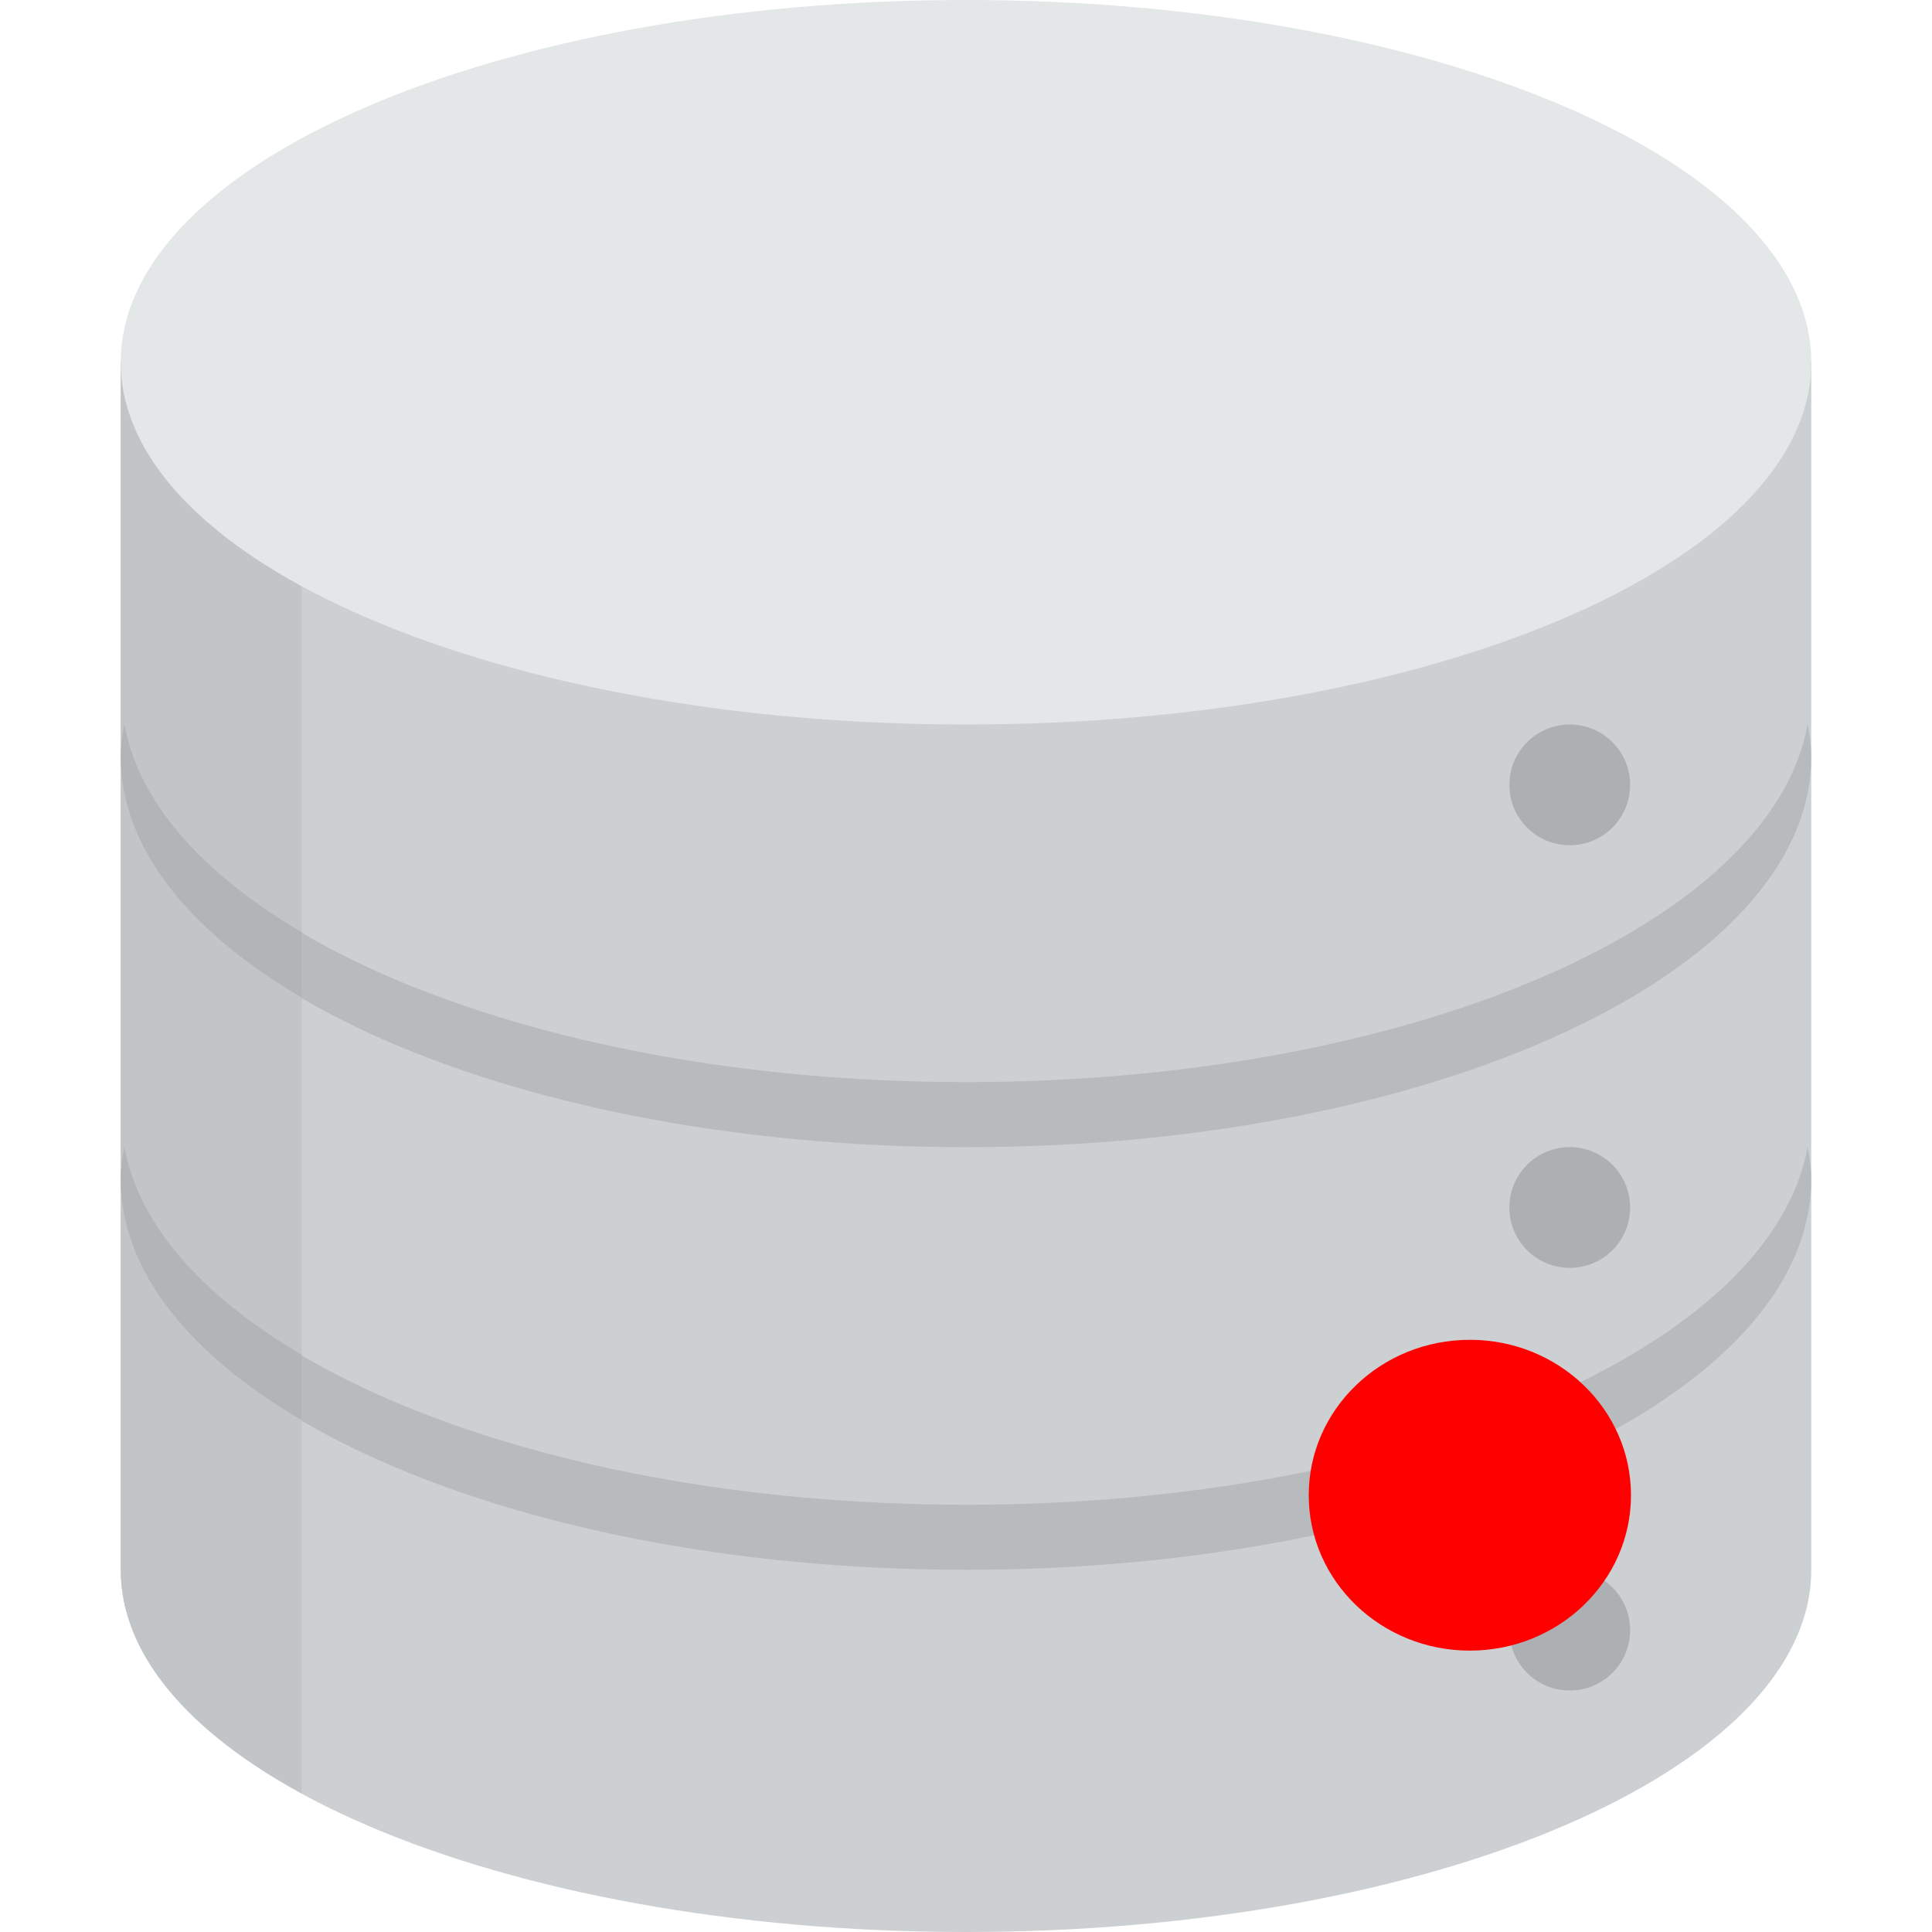 <?xml version="1.0" encoding="UTF-8" standalone="no"?>
<!-- Uploaded to: SVG Repo, www.svgrepo.com, Generator: SVG Repo Mixer Tools -->

<svg
   height="800px"
   width="800px"
   version="1.1"
   id="Layer_1"
   viewBox="0 0 280.027 280.027"
   xml:space="preserve"
   sodipodi:docname="server_off.svg"
   inkscape:version="1.3.2 (091e20e, 2023-11-25, custom)"
   xmlns:inkscape="http://www.inkscape.org/namespaces/inkscape"
   xmlns:sodipodi="http://sodipodi.sourceforge.net/DTD/sodipodi-0.dtd"
   xmlns="http://www.w3.org/2000/svg"
   xmlns:svg="http://www.w3.org/2000/svg"><defs
   id="defs6" /><sodipodi:namedview
   id="namedview6"
   pagecolor="#ffffff"
   bordercolor="#000000"
   borderopacity="0.25"
   inkscape:showpageshadow="2"
   inkscape:pageopacity="0.0"
   inkscape:pagecheckerboard="0"
   inkscape:deskcolor="#d1d1d1"
   inkscape:zoom="1.47625"
   inkscape:cx="399.6613"
   inkscape:cy="399.6613"
   inkscape:window-width="1718"
   inkscape:window-height="1368"
   inkscape:window-x="3633"
   inkscape:window-y="0"
   inkscape:window-maximized="0"
   inkscape:current-layer="Layer_1" />
<g
   id="g6">
	<path
   style="fill:#CCD0D2;"
   d="M17.502,52.505v175.017c0,28.983,54.85,52.505,122.512,52.505s122.512-23.522,122.512-52.505V52.505   H17.502z"
   id="path1" />
	<path
   style="fill:#ADB0B2;"
   d="M227.522,122.512c4.839,0,8.751-3.912,8.751-8.751c0-4.83-3.912-8.751-8.751-8.751   c-4.839,0-8.751,3.92-8.751,8.751C218.771,118.6,222.682,122.512,227.522,122.512z M227.522,166.266   c-4.839,0-8.751,3.92-8.751,8.751c0,4.839,3.912,8.751,8.751,8.751c4.839,0,8.751-3.912,8.751-8.751   C236.272,170.187,232.353,166.266,227.522,166.266z M227.522,227.522c-4.839,0-8.751,3.912-8.751,8.751s3.912,8.751,8.751,8.751   c4.839,0,8.751-3.912,8.751-8.751S232.353,227.522,227.522,227.522z"
   id="path2" />
	<path
   style="fill:#B7BBBD;"
   d="M140.014,166.275c67.662,0,122.512-25.342,122.512-56.609c0-1.593-0.236-3.15-0.516-4.717   c-5.198,29.053-57.782,51.893-121.996,51.893S23.225,134.011,18.018,104.949c-0.28,1.566-0.516,3.124-0.516,4.717   C17.502,140.924,72.343,166.275,140.014,166.275z M140.014,218.098c-64.214,0-116.789-22.822-121.996-51.893   c-0.28,1.566-0.516,3.124-0.516,4.717c0,31.249,54.85,56.609,122.512,56.609s122.512-25.342,122.512-56.609   c0-1.601-0.236-3.15-0.516-4.717C256.82,195.249,204.236,218.098,140.014,218.098z"
   id="path3" />
	<path
   style="fill:#C2C5C7;"
   d="M43.754,259.935V52.505H17.502v175.017C17.502,239.756,27.355,251.01,43.754,259.935z"
   id="path4" />
	<g
   id="g5">
		<path
   style="fill:#B2B5B7;"
   d="M43.754,205.864v-9.486c-14.369-8.462-23.697-18.823-25.736-30.173    c-0.28,1.566-0.516,3.124-0.516,4.717C17.502,184.127,27.355,196.238,43.754,205.864z M43.754,144.608v-9.477    c-14.369-8.462-23.697-18.832-25.736-30.19c-0.28,1.575-0.516,3.133-0.516,4.725C17.502,122.871,27.355,134.982,43.754,144.608z"
   id="path5" />
	</g>
	<path
   style="fill:#E4E7E7;"
   d="M140.014,0c67.662,0,122.512,23.514,122.512,52.505s-54.85,52.505-122.512,52.505   S17.502,81.497,17.502,52.505S72.343,0,140.014,0z"
   id="path6" />
</g>
<ellipse
   style="fill:#ff0000;stroke-width:0.35"
   id="path9"
   cx="213.043"
   cy="216.719"
   rx="23.355"
   ry="22.525" /></svg>
